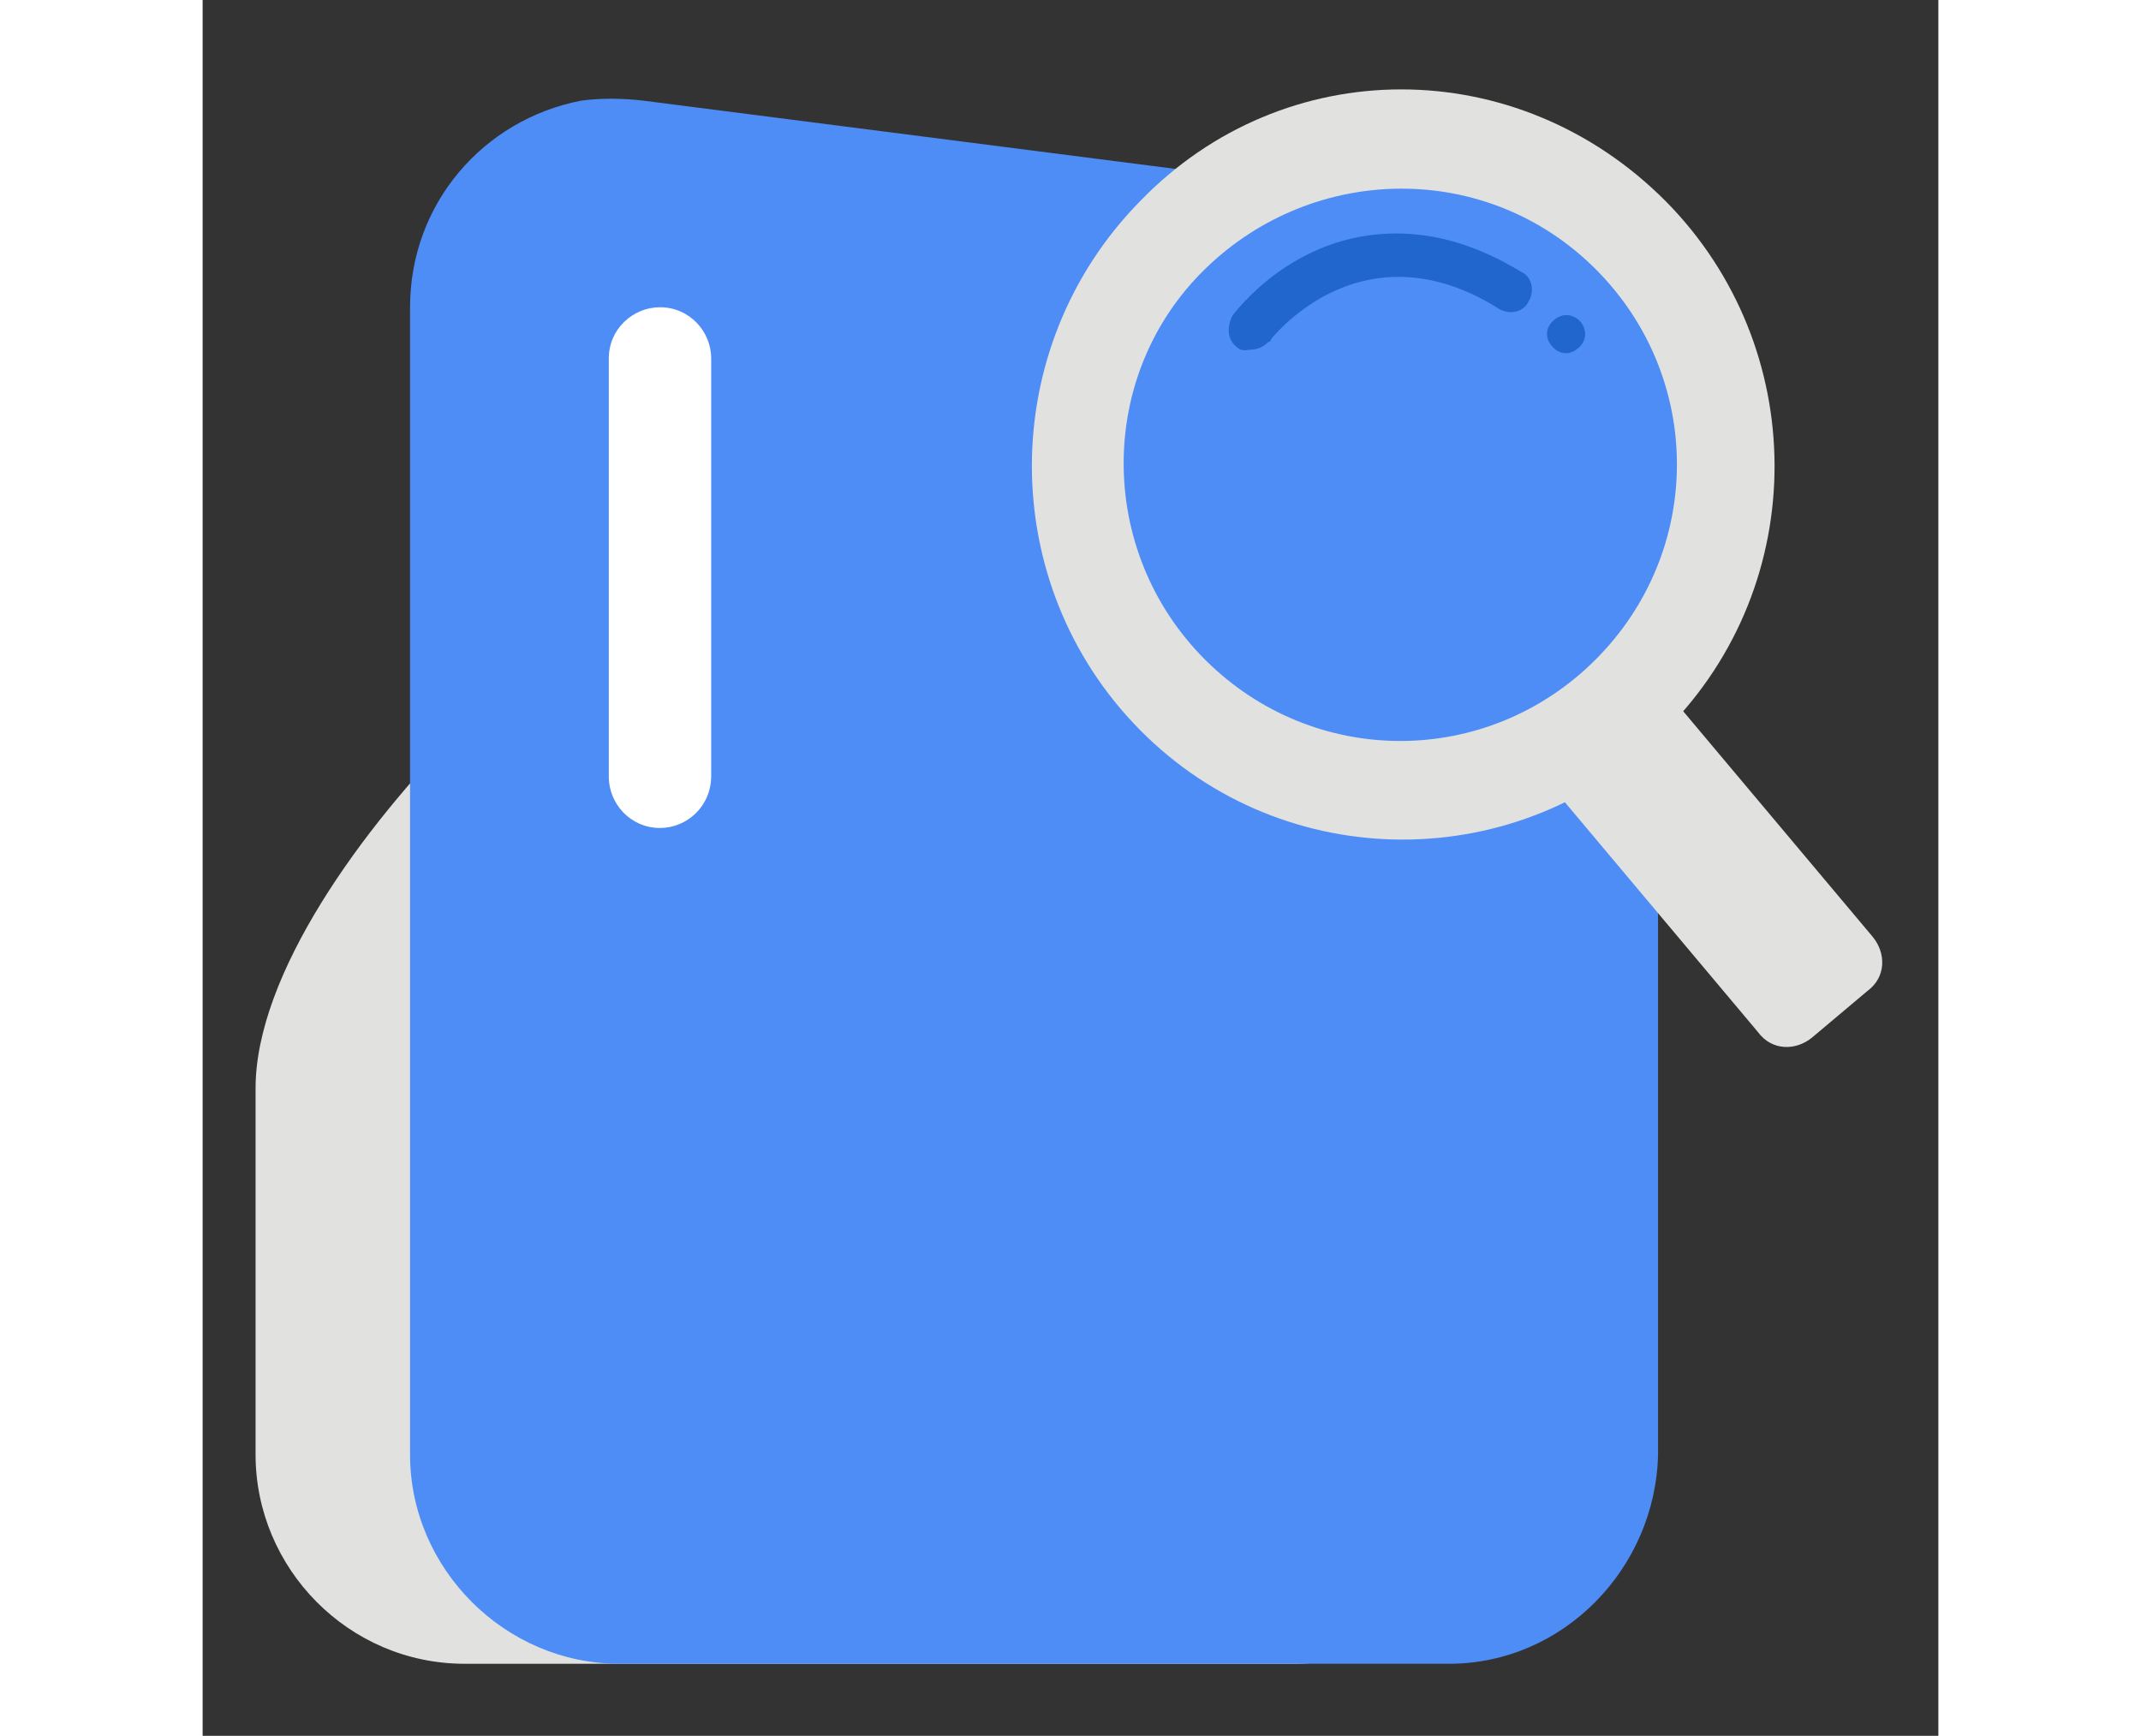 <?xml version="1.0" standalone="no"?><!DOCTYPE svg PUBLIC "-//W3C//DTD SVG 1.1//EN"
        "http://www.w3.org/Graphics/SVG/1.1/DTD/svg11.dtd">
<svg t="1592897922298" class="icon" viewBox="0 0 1024 1024" version="1.1" xmlns="http://www.w3.org/2000/svg" p-id="66226" width="560" height="454"><rect x="0" y="0" width="1024" height="1024" fill="#333333" stroke="none"/><path d="M154.624 981.504h489.472c67.072 0 123.392-55.808 123.392-123.392V334.848c0-60.928-43.008-110.592-100.864-121.856-11.264-1.536-24.064-1.536-36.864 0L154.624 427.52C93.696 488.448 31.232 574.976 31.232 642.048v216.064c0 67.072 54.784 123.392 123.392 123.392z" fill="#E1E1DF" p-id="66227"></path><path d="M735.232 981.504H245.76c-67.072 0-123.392-55.808-123.392-123.392V181.248c0-60.928 43.008-110.592 100.864-121.856 11.264-1.536 24.064-1.536 36.864 0l475.136 60.928c67.072 0 123.392-6.656 123.392 60.928v676.864c-1.536 67.072-55.808 123.392-123.392 123.392z" fill="#4E8DF6" p-id="66228"></path><path d="M537.088 280.576c0 98.304 78.848 177.664 176.128 177.664s176.128-79.36 176.128-177.664c0-98.304-78.848-177.664-176.128-177.664s-176.128 79.36-176.128 177.664z" fill="#4E8DF6" p-id="66229"></path><path d="M552.96 118.784c-84.992 86.528-84.992 225.792 0 311.808s224.256 86.528 310.272 0 84.992-225.792 0-311.808C775.68 30.72 637.952 30.72 552.96 118.784zM821.76 389.12c-64 64-166.4 64-230.4 0s-64-167.936 0-230.4 166.4-64 230.4 0 64 166.4 0 230.4z" fill="#E1E1DF" p-id="66230"></path><path d="M985.088 552.448c8.192 9.728 8.192 24.064-3.072 32.256l-32.256 27.136c-9.728 8.192-24.064 8.192-32.256-3.072l-126.464-150.528c-8.192-9.728-8.192-24.064 3.072-32.256l32.256-27.136c9.728-8.192 24.064-8.192 32.256 3.072l126.464 150.528z" fill="#E1E1DF" p-id="66231"></path><path d="M610.816 205.312c-6.656-4.608-6.656-12.8-3.072-19.456 1.536-1.536 35.328-48.128 96.256-48.128 22.528 0 46.592 6.144 73.728 22.528 6.656 3.072 8.192 11.264 4.608 17.408-3.072 6.656-11.264 8.192-17.408 4.608-22.528-14.336-43.008-18.944-59.392-18.944-41.472 0-68.608 28.672-75.264 36.864 0 1.536-1.536 1.536-1.536 1.536-3.072 3.072-6.656 4.608-11.264 4.608-2.048 0.512-5.12 0.512-6.656-1.024z m204.8-8.192c0 6.656-6.656 11.264-11.264 11.264-6.656 0-11.264-6.656-11.264-11.264 0-6.656 6.656-11.264 11.264-11.264 6.144 0 11.264 5.12 11.264 11.264z" fill="#2166CC" p-id="66232"></path><path d="M269.824 488.448c-17.408 0-30.208-14.336-30.208-30.208V211.456c0-17.408 14.336-30.208 30.208-30.208 17.408 0 30.208 14.336 30.208 30.208v246.272c0 17.92-14.336 30.72-30.208 30.72z" fill="#FFFFFF" p-id="66233"></path></svg>